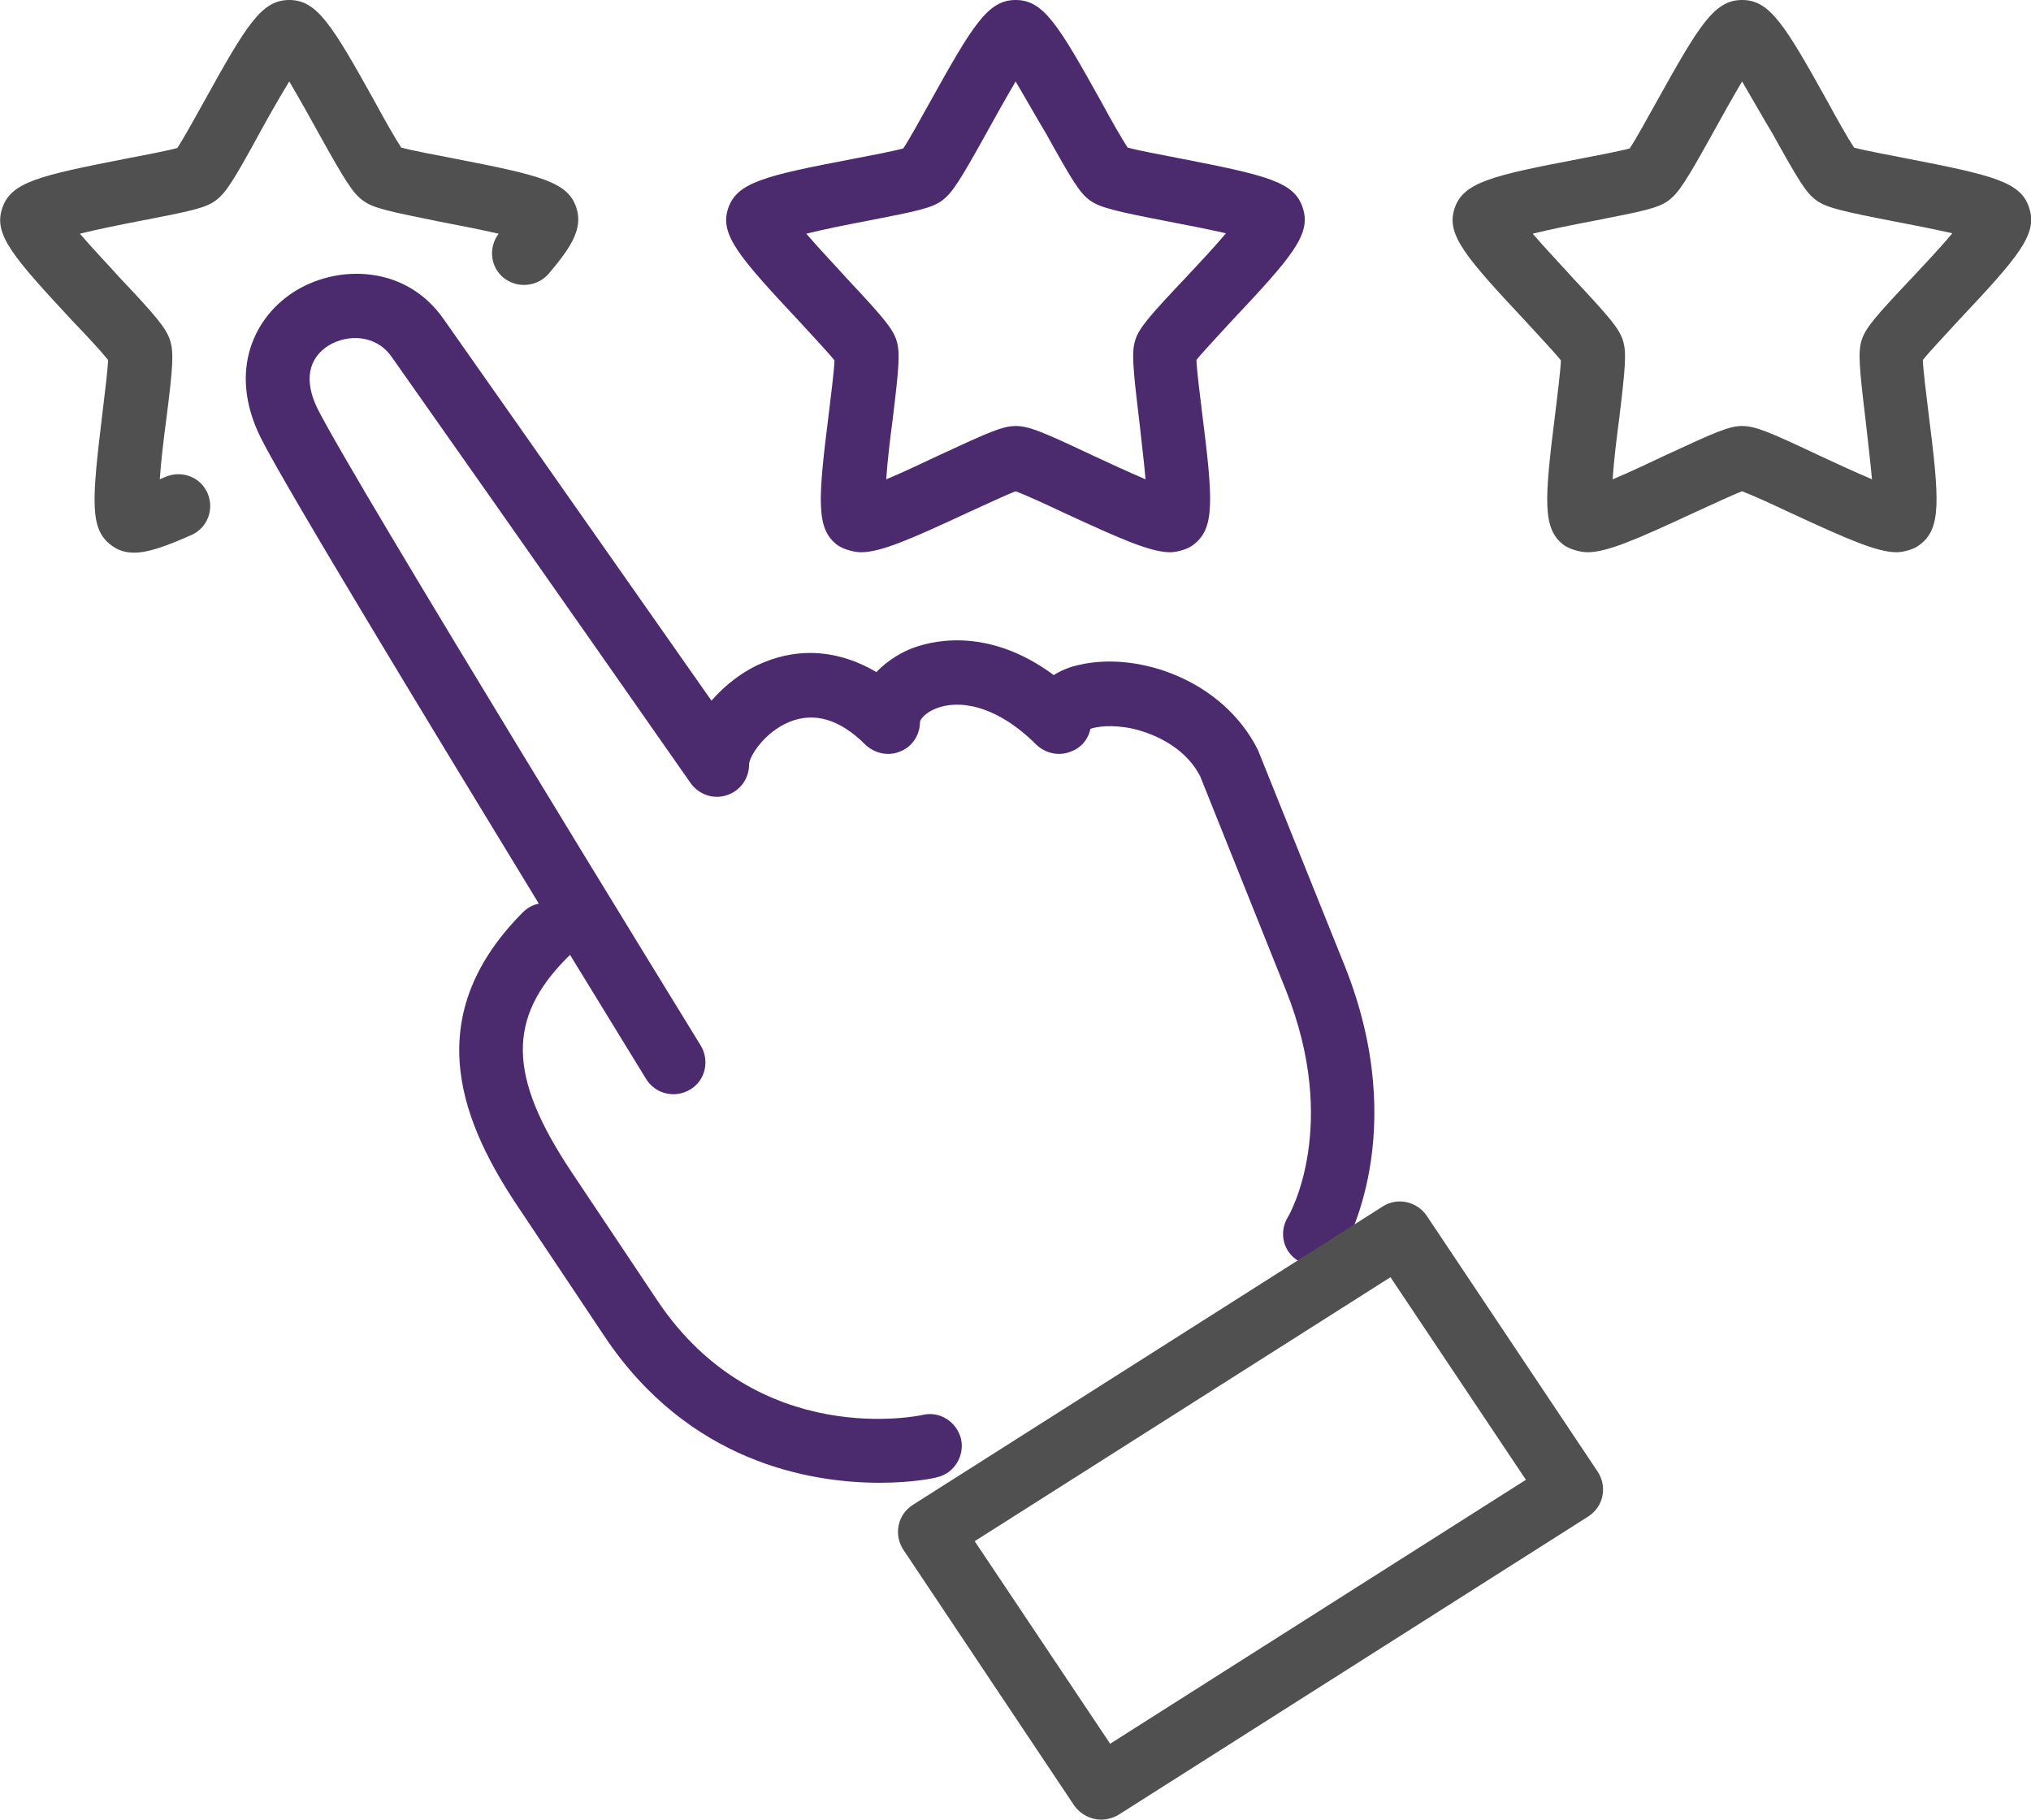 <svg width="96" height="86" viewBox="0 0 96 86" fill="none" xmlns="http://www.w3.org/2000/svg">
<path d="M6.341 26.12C5.937 26.12 5.594 26.02 5.271 25.778C4.22 25.012 4.342 23.662 4.846 19.49C4.947 18.643 5.089 17.535 5.109 17.011C4.786 16.608 4.039 15.801 3.453 15.197C0.585 12.113 -0.304 11.085 0.1 9.856C0.504 8.606 1.837 8.304 5.957 7.498C6.785 7.336 7.876 7.135 8.381 6.994C8.664 6.57 9.209 5.583 9.613 4.857C11.653 1.169 12.36 0 13.673 0C14.986 0 15.693 1.169 17.733 4.837C18.137 5.583 18.682 6.55 18.965 6.974C19.47 7.115 20.56 7.316 21.389 7.477C25.529 8.284 26.862 8.586 27.246 9.835C27.589 10.863 26.882 11.811 25.933 12.939C25.388 13.564 24.438 13.645 23.792 13.121C23.166 12.597 23.085 11.69 23.57 11.045C22.681 10.843 21.55 10.621 20.803 10.48C18.318 9.977 17.632 9.835 17.147 9.473C16.662 9.11 16.299 8.525 15.067 6.308C14.703 5.643 14.137 4.636 13.673 3.85C13.188 4.636 12.623 5.643 12.259 6.308C11.047 8.525 10.684 9.11 10.199 9.473C9.714 9.835 9.027 9.977 6.523 10.46C5.796 10.601 4.665 10.823 3.776 11.045C4.362 11.73 5.17 12.576 5.675 13.141C7.412 14.975 7.856 15.519 8.038 16.083C8.22 16.648 8.179 17.333 7.856 19.852C7.755 20.598 7.614 21.747 7.553 22.654C7.634 22.613 7.735 22.573 7.836 22.533C8.603 22.21 9.492 22.553 9.815 23.319C10.138 24.085 9.795 24.972 9.027 25.294C7.836 25.818 7.008 26.12 6.341 26.12Z" fill="#505050"/>
<path d="M55.32 26.1C54.391 26.1 53.017 25.496 50.27 24.226C49.503 23.863 48.493 23.4 48.008 23.218C47.524 23.4 46.514 23.883 45.746 24.226C43.02 25.496 41.626 26.1 40.697 26.1C40.374 26.1 39.869 25.959 39.606 25.778C38.556 25.012 38.657 23.662 39.182 19.49C39.283 18.643 39.424 17.555 39.444 17.031C39.121 16.628 38.354 15.821 37.788 15.197C34.92 12.133 34.011 11.085 34.415 9.856C34.819 8.626 36.152 8.304 40.273 7.518C41.101 7.356 42.191 7.155 42.696 7.014C42.979 6.591 43.524 5.603 43.928 4.877C45.989 1.169 46.696 0 48.008 0C49.321 0 50.028 1.169 52.068 4.837C52.472 5.583 53.017 6.55 53.3 6.974C53.805 7.115 54.896 7.316 55.724 7.477C59.864 8.284 61.197 8.586 61.581 9.835C61.985 11.065 61.096 12.113 58.208 15.177C57.643 15.801 56.875 16.608 56.552 17.011C56.572 17.535 56.714 18.643 56.815 19.469C57.34 23.641 57.441 24.992 56.39 25.758C56.148 25.959 55.623 26.1 55.32 26.1ZM38.111 11.045C38.697 11.73 39.505 12.576 40.01 13.141C41.747 14.995 42.191 15.519 42.373 16.083C42.555 16.648 42.494 17.353 42.191 19.852C42.09 20.598 41.949 21.747 41.888 22.654C42.717 22.311 43.767 21.807 44.453 21.485C46.756 20.417 47.402 20.134 48.008 20.134C48.614 20.134 49.261 20.396 51.563 21.485C52.25 21.807 53.3 22.291 54.148 22.654C54.068 21.747 53.926 20.618 53.846 19.852C53.542 17.333 53.482 16.628 53.664 16.063C53.846 15.499 54.31 14.955 56.047 13.121C56.572 12.556 57.36 11.73 57.946 11.025C57.057 10.823 55.926 10.601 55.178 10.46C52.694 9.977 52.008 9.815 51.523 9.473C51.038 9.13 50.674 8.525 49.442 6.308C49.038 5.643 48.473 4.636 48.008 3.85C47.544 4.636 46.978 5.643 46.615 6.308C45.383 8.525 45.019 9.11 44.534 9.473C44.05 9.835 43.363 9.977 40.879 10.46C40.131 10.601 39 10.823 38.111 11.045Z" fill="#4C2A6E"/>
<path d="M89.656 26.1C88.727 26.1 87.353 25.496 84.606 24.226C83.839 23.863 82.829 23.4 82.344 23.218C81.859 23.4 80.85 23.883 80.082 24.226C77.355 25.496 75.962 26.1 75.033 26.1C74.71 26.1 74.204 25.959 73.942 25.778C72.892 25.012 72.993 23.662 73.518 19.49C73.619 18.643 73.76 17.555 73.78 17.031C73.457 16.628 72.69 15.821 72.124 15.197C69.256 12.133 68.347 11.085 68.751 9.856C69.155 8.626 70.488 8.304 74.609 7.518C75.437 7.356 76.527 7.155 77.032 7.014C77.315 6.591 77.86 5.603 78.264 4.877C80.325 1.169 81.031 0 82.344 0C83.657 0 84.364 1.169 86.404 4.837C86.808 5.583 87.353 6.55 87.636 6.974C88.141 7.115 89.232 7.316 90.06 7.477C94.2 8.284 95.533 8.586 95.917 9.835C96.321 11.065 95.432 12.113 92.544 15.177C91.979 15.801 91.211 16.608 90.888 17.011C90.908 17.535 91.049 18.643 91.15 19.469C91.676 23.641 91.777 24.992 90.726 25.758C90.484 25.959 89.959 26.1 89.656 26.1ZM72.447 11.045C73.033 11.73 73.841 12.576 74.346 13.141C76.083 14.995 76.527 15.519 76.709 16.083C76.891 16.648 76.83 17.353 76.527 19.852C76.426 20.598 76.285 21.747 76.224 22.654C77.052 22.311 78.103 21.807 78.789 21.485C81.092 20.417 81.738 20.134 82.344 20.134C82.95 20.134 83.597 20.396 85.899 21.485C86.586 21.807 87.636 22.291 88.484 22.654C88.404 21.747 88.262 20.618 88.181 19.852C87.878 17.333 87.818 16.628 88 16.063C88.181 15.499 88.646 14.955 90.383 13.121C90.908 12.556 91.696 11.73 92.281 11.025C91.393 10.823 90.262 10.601 89.514 10.46C87.03 9.977 86.343 9.815 85.859 9.473C85.374 9.13 85.01 8.525 83.778 6.308C83.374 5.643 82.809 4.636 82.344 3.85C81.88 4.636 81.314 5.643 80.951 6.308C79.719 8.525 79.355 9.11 78.87 9.473C78.385 9.835 77.699 9.977 75.214 10.46C74.467 10.601 73.336 10.823 72.447 11.045Z" fill="#505050"/>
<path d="M41.586 70.078C38.254 70.078 32.538 69.09 28.579 63.165L24.54 57.118C21.954 53.269 19.652 48.19 24.721 43.111C24.944 42.889 25.186 42.768 25.469 42.708C20.48 34.525 13.451 22.956 12.32 20.679C10.744 17.494 12.037 14.894 14.037 13.705C16.077 12.496 19.207 12.556 20.965 15.076C25.267 21.183 30.962 29.325 33.629 33.114C34.295 32.348 35.163 31.683 36.113 31.3C37.87 30.575 39.728 30.756 41.425 31.764C41.849 31.32 42.394 30.938 43.02 30.675C43.869 30.333 46.596 29.527 49.807 31.905C50.13 31.703 50.534 31.522 51.019 31.421C53.786 30.776 57.805 32.127 59.462 35.452L63.562 45.65C66.713 53.531 63.582 58.872 63.461 59.094C63.036 59.819 62.087 60.041 61.38 59.597C60.653 59.174 60.431 58.247 60.875 57.522C60.976 57.36 63.339 53.188 60.774 46.779L56.735 36.702C55.947 35.15 54.25 34.606 53.564 34.444C52.554 34.223 51.827 34.344 51.544 34.444C51.443 34.928 51.12 35.331 50.635 35.513C50.069 35.755 49.423 35.613 48.979 35.19C47.06 33.275 45.262 33.054 44.212 33.497C43.667 33.719 43.485 34.041 43.485 34.122C43.485 34.727 43.121 35.291 42.556 35.513C41.99 35.755 41.344 35.613 40.9 35.19C39.688 33.981 38.476 33.638 37.304 34.122C36.133 34.606 35.406 35.755 35.406 36.137C35.406 36.803 34.982 37.387 34.335 37.589C33.709 37.79 33.023 37.548 32.639 37.004C32.639 37.004 24.317 25.093 18.5 16.849C17.753 15.801 16.44 15.801 15.572 16.305C14.562 16.91 14.36 17.998 15.006 19.308C16.703 22.714 32.962 49.157 33.124 49.419C33.548 50.125 33.346 51.072 32.619 51.495C31.912 51.919 30.983 51.717 30.538 50.991C30.336 50.669 28.922 48.351 26.943 45.126C26.903 45.167 26.883 45.207 26.842 45.227C23.954 48.109 23.994 50.87 27.024 55.405L31.063 61.452C35.81 68.566 43.525 66.893 43.606 66.873C44.414 66.672 45.222 67.196 45.424 68.002C45.606 68.808 45.101 69.635 44.293 69.816C44.273 69.836 43.202 70.078 41.586 70.078Z" fill="#4C2A6E"/>
<path d="M52.05 86C51.565 86 51.08 85.758 50.777 85.335L42.698 73.242C42.476 72.9 42.395 72.496 42.476 72.093C42.557 71.69 42.799 71.348 43.142 71.126L65.36 57.018C66.047 56.574 66.976 56.776 67.44 57.461L75.519 69.554C75.742 69.897 75.822 70.3 75.742 70.703C75.661 71.106 75.418 71.448 75.075 71.67L52.858 85.778C52.615 85.919 52.312 86 52.05 86ZM46.071 72.839L52.474 82.412L72.126 69.937L65.724 60.363L46.071 72.839Z" fill="#505050"/>
</svg>
